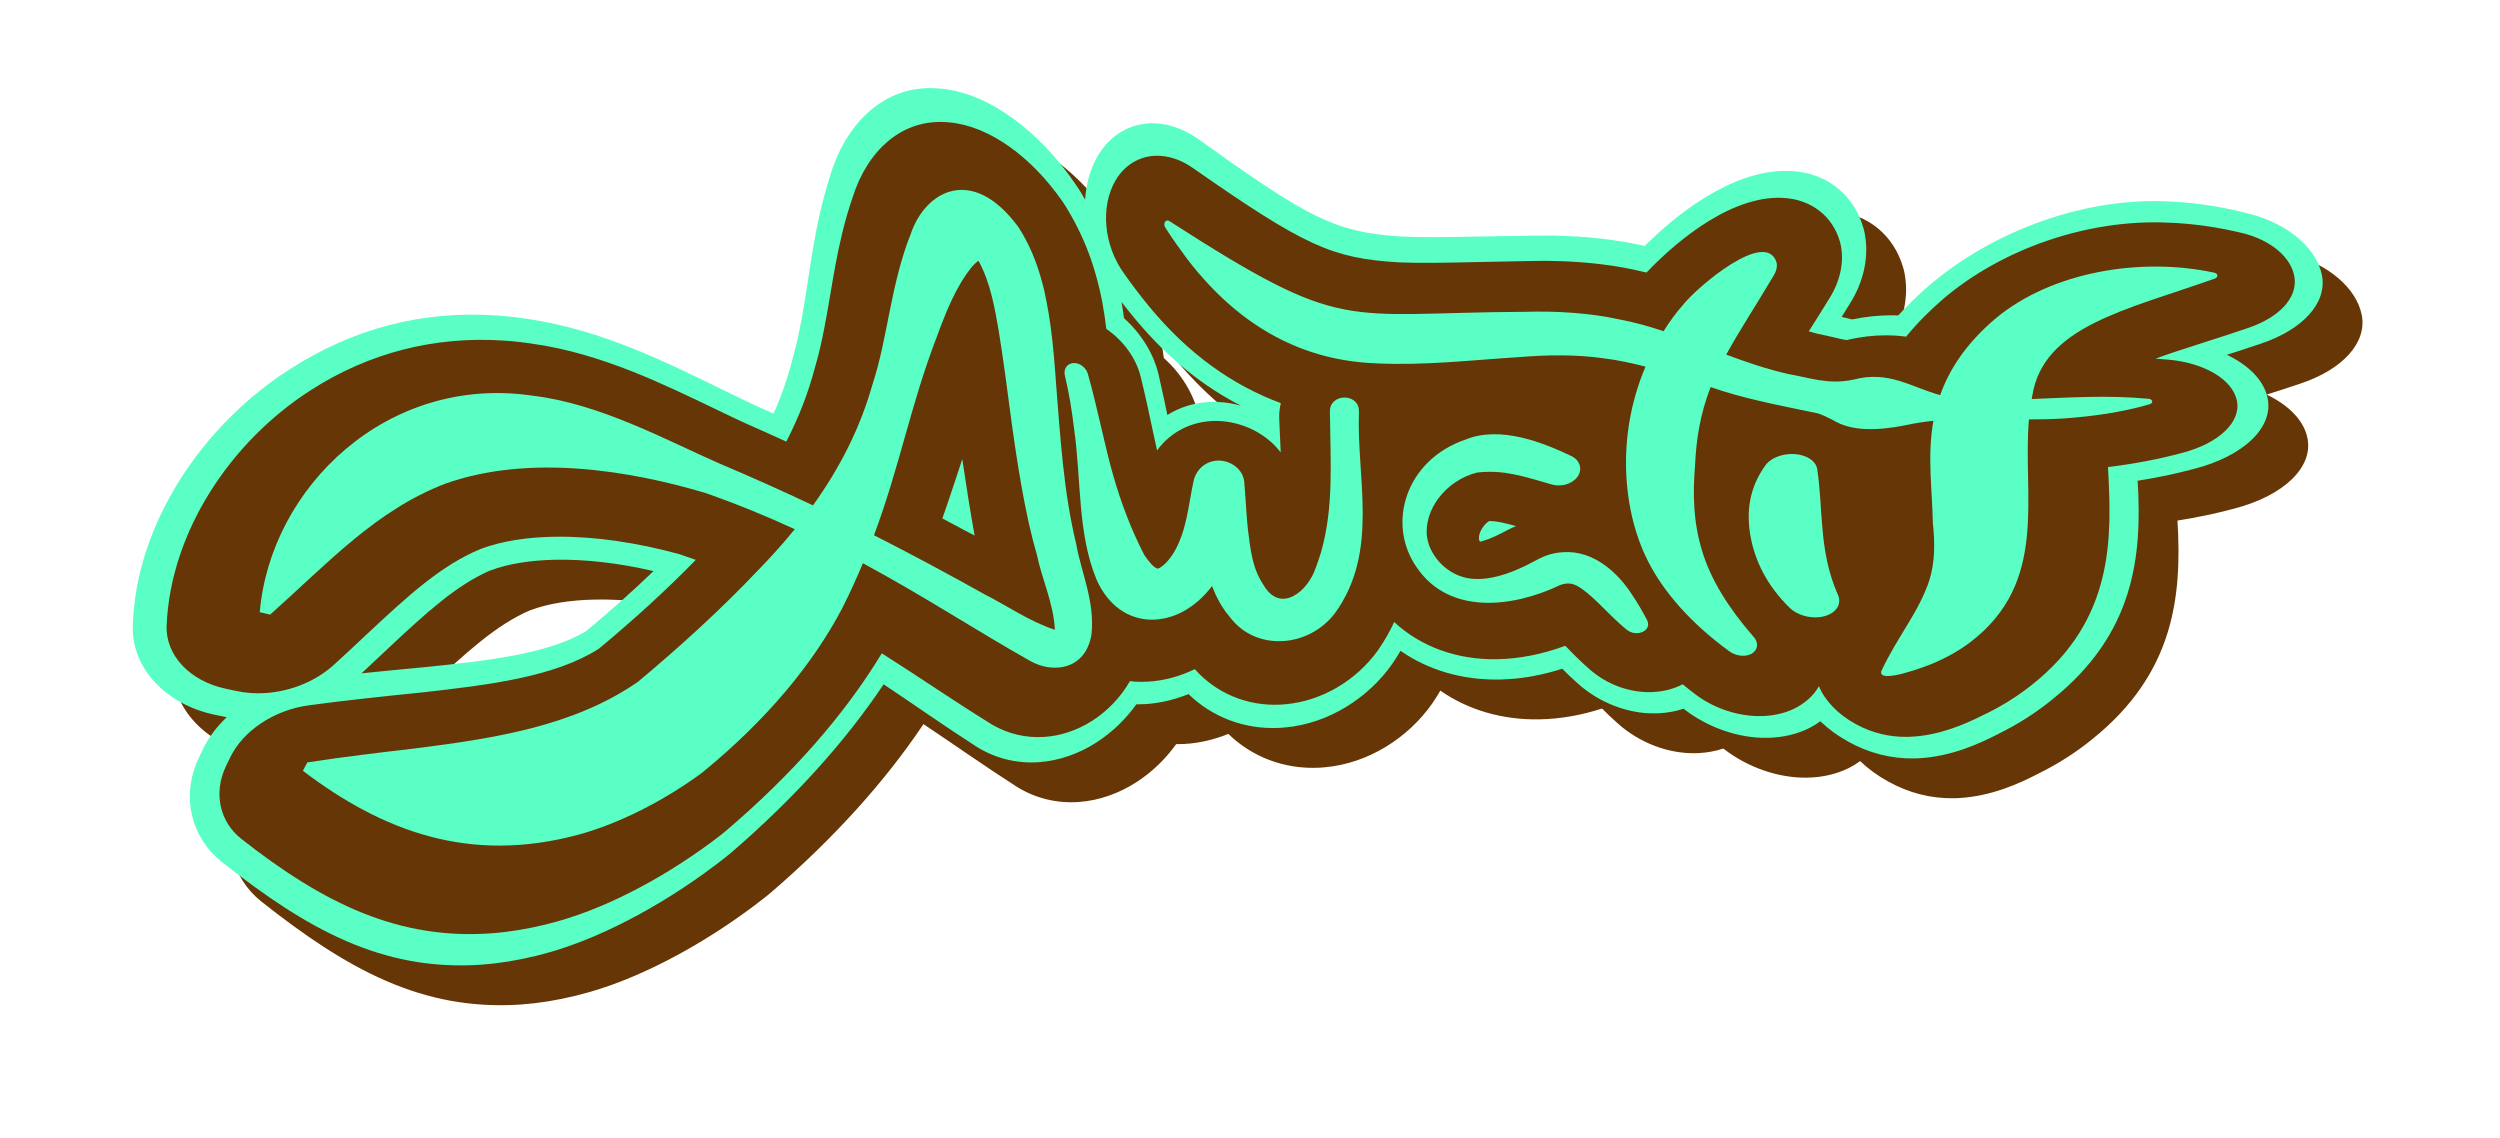 <?xml version="1.0" encoding="UTF-8"?>
<svg id="Layer_1" xmlns="http://www.w3.org/2000/svg" version="1.1" viewBox="0 0 439.43 200">
  <!-- Generator: Adobe Illustrator 29.5.1, SVG Export Plug-In . SVG Version: 2.1.0 Build 141)  -->
  <defs>
    <style>
      .st0 {
        fill: #673606;
      }

      .st1 {
        fill: #59ffc5;
      }
    </style>
  </defs>
  <g>
    <path class="st0" d="M92.61,173.77c-16.98,1.23-30.2-5.7-45.01-17.36-4.39-3.53-6.02-9.58-3.3-15.39.23-.5.47-1,.71-1.5,1.65-3.5,4.74-6.45,8.54-8.41-.03,0-.06,0-.09,0-2.05.14-4.06,0-6-.42-.6-.13-1.2-.25-1.8-.38-7.37-1.57-12.59-6.98-12.34-13.38.64-17.33,11.89-33.86,26.39-43.16,10.85-7.01,22.74-9.99,35.32-9.12,1.79.12,3.6.33,5.4.61,12.5,1.83,23.71,7.45,32.94,11.91,1.82.88,3.57,1.73,5.24,2.51,1.66.73,3.45,1.54,5.51,2.48,1.77-3.69,3.2-7.58,4.25-11.7.03-.14.06-.26.11-.4.53-1.89.98-3.87,1.43-6.32,0-.05.02-.1.03-.15,1.36-7.17,2.11-15.22,4.9-23.62,2.69-8.97,9.25-15.12,17.82-14.44.18.01.37.03.55.05,7.73.74,15.83,6.8,21.72,15.36.25.35.48.72.71,1.09,4.38,7.19,5.9,13.38,6.76,17.77.02.1.04.19.05.29.22,1.28.41,2.51.56,3.73,3.09,2.46,5.26,5.81,6.07,9.23.32,1.32.64,2.75.96,4.21.08.36.16.71.23,1.07.3,1.38.61,2.93.93,4.44,1.03-.91,2.2-1.67,3.48-2.24,1.97-.87,4.1-1.28,6.31-1.22,2.44.07,4.92.75,7.14,1.91.81.43,1.56.92,2.26,1.45-.03-.7-.07-1.41-.1-2.12-.01-.56,0-1.11.06-1.65-8.21-3.27-15.69-8.63-22.54-16.86-1.62-1.97-3.07-3.85-4.54-5.91-4.03-5.61-5.13-13.69-1.78-19.52,1.98-3.39,5.39-5.32,9.21-5.04,2.22.16,4.51,1.05,6.58,2.54,19.5,13.82,24.11,15.98,35.61,16.75,3.8.18,8.31.1,14.11-.02.86-.02,1.72-.03,2.58-.05,2.22-.04,4.6-.09,7.19-.13,1.73-.03,3.48-.02,5.21.05,5.22.2,10.02.85,14.23,1.87,4.86-4.98,14.44-13.16,24.02-13.17.31,0,.62,0,.93.02,5.75.32,9.86,3.87,11.27,8.77.07.21.13.48.19.76.72,3.63-.12,7.51-2.35,11.03-.82,1.32-1.65,2.64-2.5,3.99.76.16,1.46.33,2.11.49.12.03.24.06.35.08.52.13,1.27.31,1.78.41,2.33-.52,4.64-.78,6.87-.79.81,0,1.62.03,2.42.1,1.71-1.97,3.62-3.87,5.79-5.76,10.87-9.34,26.54-15.02,41.32-14.23,4.62.19,9.12.91,13.58,2.04,5.69,1.49,10.01,5.09,10.7,9.28.66,4.16-2.98,8.23-9.49,10.42-2.88.98-5.57,1.83-8.29,2.7-.68.22-1.32.42-1.91.61,5.18,1.36,9.05,4.24,9.81,7.76,1.01,4.52-3.61,8.93-11.27,10.91-3.65.98-7.44,1.74-11.47,2.3.81,13.45.03,27.04-14.17,38.33-2.7,2.18-5.78,4.12-9.18,5.76-3.13,1.6-7.87,3.71-13.22,3.96-.23.01-.47.02-.7.02-3.67.05-7.16-.84-10.38-2.63-2.31-1.27-4.26-2.89-5.69-4.68-.88.85-1.93,1.59-3.13,2.19-1.95.94-4.16,1.45-6.59,1.48-4.53.07-9.34-1.6-13.05-4.43-.37-.29-.75-.59-1.14-.89-1.47.61-3.08.97-4.79,1.05-.19,0-.38.02-.58.02-4.31.07-8.78-1.67-12.09-4.6-1.34-1.17-2.55-2.37-3.54-3.39-3.81,1.31-7.67,2.05-11.46,2.12-6.84.15-13.06-1.92-17.79-5.71-.6,1.14-1.28,2.27-2.03,3.38-.04.06-.09.13-.13.19-3.99,5.6-10.53,9.71-17.62,10.31-.15.01-.85.06-.85.06-6.06.29-11.61-1.99-15.52-6.07-2.6,1.15-5.32,1.82-8.05,1.97-.4.02-.8.03-1.2.03-.34,0-.68-.01-1.02-.03-1.74,2.67-4.08,5.03-6.82,6.79-2.83,1.82-6.07,2.94-9.28,3.16-3.53.24-6.99-.6-9.94-2.36-.11-.05-.19-.11-.24-.15-6.18-3.9-12.12-8.04-17.71-11.67-6.62,10.39-15.77,20.68-27.15,30.41-.36.3-.71.59-1.04.85-9.18,7.15-19.91,13.04-29.52,15.8-3.17.91-6.37,1.57-9.49,1.95-.8.1-1.59.18-2.37.24ZM73.37,119.71c-1.91,1.8-3.9,3.68-5.96,5.55-1.38,1.25-2.96,2.35-4.67,3.24,5.78-.74,12.75-1.44,18.71-2.02,11.44-1.23,22.48-2.51,29.7-7,5.13-4.26,10.07-8.7,14.59-13.2-.03-.01-.06-.02-.1-.03-7.14-1.95-14.5-3.01-21.05-2.9-4.69.08-8.84.74-12.23,2.01-6.42,2.67-12.05,7.86-18.89,14.25-.62-.43-1.25-.85-1.88-1.28.6.46,1.19.92,1.77,1.38ZM176.05,98.01c-.17-1.01-.33-2.04-.5-3.08-.26.76-.53,1.55-.82,2.38.44.23.88.47,1.32.7Z"/>
    <path class="st0" d="M173.46,28.47c.17.01.33.03.5.05,7.02.68,14.36,6.09,19.76,13.84.21.3.41.61.61.93,4.04,6.54,5.53,12.37,6.37,16.53.02.09.03.17.05.26.31,1.68.53,3.24.71,4.73,2.99,2.05,5.25,5.13,6.06,8.47.4,1.64.81,3.45,1.22,5.27.56,2.58,1.11,5.28,1.64,7.62,1.26-1.75,2.98-3.17,5.03-4.08,1.78-.79,3.72-1.15,5.68-1.1,2.18.06,4.39.64,6.42,1.69,1.89,1,3.45,2.32,4.6,3.84-.08-1.94-.16-3.93-.26-5.97-.02-.92.07-1.83.28-2.69-8.36-3.11-16.16-8.5-23.22-17.08-1.73-2.12-3.12-3.98-4.43-5.84-3.36-4.73-4.19-11.5-1.36-16.3,1.77-2.95,4.71-4.48,7.92-4.24,1.87.13,3.82.85,5.65,2.14,19.79,13.81,24.48,15.83,36.02,16.57,3.79.17,8.24.08,14.06-.05,2.89-.06,6.08-.13,9.67-.19,1.49-.03,3.21-.03,5.08.04,4.39.16,9.62.68,14.58,1.93.1.03.22.04.32.06,3.91-4.13,13.56-13.05,23.1-13.14.28,0,.56,0,.83.02,5.09.25,8.74,3.26,10.02,7.58.07.21.12.43.17.64.64,3.09-.08,6.43-2.02,9.51-1.29,2.1-2.47,3.96-3.59,5.73.49.14,1,.28,1.48.41,1.05.21,1.99.43,2.84.63.78.19,1.81.43,2.36.49,2.45-.58,4.7-.82,6.77-.83,1.29,0,2.51.08,3.66.24,1.85-2.28,4-4.46,6.45-6.58,10.42-8.91,25.51-14.09,39.48-13.47,4.42.15,8.82.78,13.24,1.85,4.95,1.23,8.62,4.28,9.11,7.85.47,3.53-2.64,6.94-8.14,8.81-2.84.97-5.55,1.84-8.15,2.67-3.39,1.08-6.05,1.96-8.16,2.73.72.06,1.46.11,2.2.17,6.29.54,11.32,3.43,12.11,7.19.8,3.78-3.18,7.52-9.6,9.2-4.08,1.1-8.41,1.93-13.06,2.5.69,12.32,1.18,26.79-13.4,38.3-2.58,2.06-5.51,3.88-8.81,5.43-3.02,1.51-7.52,3.46-12.49,3.67-.21,0-.42.01-.63.02-2.92.03-5.99-.58-9.03-2.26-3.16-1.73-5.43-4.16-6.44-6.64-.93,1.64-2.43,3.01-4.42,3.98-1.75.83-3.76,1.25-5.85,1.27-3.92.05-8.16-1.33-11.49-3.85-.75-.58-1.49-1.15-2.19-1.74,0,0,0,0-.01,0-1.59.83-3.37,1.28-5.24,1.36-.17,0-.34.01-.51.02-3.69.05-7.6-1.38-10.55-3.97-1.68-1.45-3.1-2.9-4.32-4.17,0,0,0,0,0-.01-4.04,1.49-8.1,2.3-11.99,2.36-7.04.14-13.48-2.22-18.09-6.54-.74,1.62-1.67,3.26-2.8,4.89-.04.06-.08.12-.12.18-3.75,5.17-9.77,8.86-16.33,9.4-.28.02-.57.03-.84.06-5.91.27-11.31-2.12-14.96-6.24-2.65,1.29-5.49,2.06-8.34,2.2-.37.02-.74.03-1.11.03-.66,0-1.31-.04-1.95-.12-1.59,2.77-3.88,5.22-6.7,7.01-2.59,1.64-5.47,2.6-8.34,2.79-3.23.22-6.43-.53-9.25-2.2-.04,0-.07-.03-.1-.06-6.54-4.05-12.69-8.29-19-12.29-.08-.04-.15-.1-.23-.14-6.5,10.76-15.82,21.38-27.5,31.29-.29.24-.57.48-.85.69-8.84,6.83-19.14,12.42-28.41,15.07-3.16.9-6.25,1.53-9.24,1.9-.78.1-1.55.18-2.32.24-16.55,1.27-29.73-5.17-44.31-16.62-3.66-2.92-4.93-7.95-2.64-12.74.24-.5.48-1,.72-1.49,2.28-4.78,7.8-8.37,13.75-9.19,5.99-.83,13.59-1.63,20.02-2.28,11.86-1.33,23.28-2.73,31.04-7.67,6.03-5.01,11.83-10.27,17.05-15.63-.93-.33-1.88-.66-2.82-.98-7.48-2.07-15.04-3.17-21.79-3.09-4.93.06-9.43.74-13.15,2.13-7,2.88-12.83,8.26-19.9,14.86-1.94,1.82-3.9,3.67-5.94,5.52-3.17,2.88-7.56,4.68-12.03,4.97-1.74.11-3.5,0-5.21-.38-.61-.13-1.21-.26-1.82-.39-6.25-1.34-10.59-5.86-10.35-11.15.71-16.51,11.3-32.3,25.22-41.24,10.36-6.71,21.97-9.59,33.96-8.8,1.73.11,3.46.3,5.2.57,12.12,1.72,23.1,7.17,32.13,11.49,1.82.88,3.57,1.72,5.25,2.49,2.36,1.03,4.72,2.1,7.16,3.21,2.12-4.1,3.84-8.44,5.08-13.18.02-.09.04-.16.07-.25.59-2.01,1.06-4.1,1.5-6.38,1.4-7.03,2.19-14.92,4.98-23.03,2.61-8.35,8.71-13.93,16.64-13.3M178.31,101.14c-.75-4.15-1.47-8.73-2.17-13.43-1.14,3.44-2.26,6.91-3.5,10.42,1.94,1.01,3.82,2.03,5.67,3.01M267.14,102.21c.71-.15,2-.55,4.02-1.61.56-.3,1.33-.72,2.31-1.13-2.23-.62-3.52-.89-4.71-.89-.9.55-1.93,2-1.8,3.21.03.14.1.29.18.42M171.84,22.54s0,0,0,0c-9.25-.72-16.23,6-19.02,15.68-2.79,8.75-3.48,16.99-4.82,24.33,0,.05-.02.1-.03.15-.44,2.44-.86,4.41-1.39,6.34-.05.16-.09.31-.12.47-.88,3.57-2.05,6.96-3.49,10.2-1.38-.63-2.65-1.21-3.86-1.75-1.66-.78-3.39-1.63-5.18-2.5-9.44-4.59-20.88-10.39-33.79-12.34-1.85-.3-3.72-.52-5.56-.65-13.05-.95-25.34,2.14-36.66,9.44-15.1,9.65-27.03,26.93-27.58,45.07-.24,7.54,5.91,13.85,14.35,15.64.61.13,1.22.26,1.83.38.11.02.22.05.33.07-1.81,1.71-3.28,3.68-4.28,5.82-.23.5-.46,1-.7,1.49-3.16,6.83-1.1,13.92,4.01,18.04,15.15,11.98,28.32,19.31,45.66,18.15.8-.06,1.62-.14,2.43-.23,3.2-.38,6.48-1.05,9.74-1.99,9.92-2.86,21.09-9.04,30.7-16.57.43-.33.81-.65,1.15-.94,11.07-9.54,20.06-19.54,26.76-29.56,5.16,3.44,10.6,7.28,16.32,10.96.08.06.18.12.3.18,3.15,1.91,6.86,2.82,10.67,2.55,3.52-.24,7.1-1.5,10.23-3.54,2.7-1.76,5.06-4.06,6.9-6.63.04,0,.08,0,.12,0,.42,0,.86-.01,1.29-.03,2.62-.14,5.24-.75,7.76-1.77,4.12,4.02,9.82,6.25,15.96,5.94,0,0,0,0,0,0,.04,0,.08,0,.12,0,.12-.01.24-.02.36-.03.17-.01.33-.02.5-.04,7.65-.67,14.67-5.18,18.9-11.22.01-.02.03-.04.04-.06.01-.02.02-.03.03-.05.03-.04.06-.09.09-.13.45-.67.87-1.34,1.26-2.02,4.84,3.38,10.92,5.2,17.51,5.05,3.62-.07,7.29-.73,10.92-1.9.82.83,1.74,1.72,2.76,2.62,3.71,3.33,8.77,5.33,13.62,5.23.22,0,.43-.01.65-.02,1.51-.08,2.94-.35,4.28-.8.03.02.05.04.08.06.01.01.03.03.05.04,4.17,3.22,9.58,5.12,14.63,5.02,2.71-.05,5.16-.63,7.3-1.69.71-.36,1.38-.77,1.99-1.22,1.38,1.32,3.01,2.53,4.84,3.54,3.65,2.05,7.61,3.07,11.72,2.99.26,0,.51-.01.76-.03,5.7-.3,10.66-2.56,13.99-4.29,3.52-1.73,6.69-3.78,9.5-6.07,14.31-11.49,15.79-24.95,14.97-38.42,3.43-.54,6.7-1.22,9.9-2.08,8.8-2.26,14.14-7.37,12.9-12.62-.69-3.04-3.38-5.65-7.12-7.44,1.9-.6,3.88-1.24,5.91-1.93,7.55-2.52,11.7-7.22,10.81-12.01-.93-4.82-5.92-8.95-12.3-10.72-4.56-1.21-9.15-2.01-13.89-2.25-15.2-.98-31.66,5.04-43.13,14.96-1.91,1.67-3.61,3.33-5.16,5.03-.4-.02-.8-.02-1.2-.02-2.24,0-4.56.24-6.9.73-.42-.1-.93-.23-1.23-.3-.13-.03-.26-.06-.38-.09-.08-.02-.16-.04-.24-.06.47-.74.93-1.48,1.39-2.23,2.5-3.94,3.46-8.33,2.66-12.47-.06-.27-.12-.6-.24-.97-1.57-5.49-6.09-9.56-12.49-9.96-.34-.02-.69-.03-1.04-.03-9.79-.06-19.54,7.84-24.9,13.2-4.07-.94-8.64-1.54-13.58-1.75-1.77-.08-3.57-.1-5.36-.07-2.61.03-5.02.07-7.26.11-.87.01-1.73.03-2.59.04-5.85.11-10.39.19-14.18,0-11.26-.78-15.83-2.99-35.21-16.93-2.35-1.71-4.99-2.76-7.53-2.94-4.39-.33-8.29,1.94-10.52,5.87-1.27,2.24-1.95,4.84-2.13,7.52-.23-.41-.47-.81-.72-1.23-.02-.03-.03-.05-.05-.08-.23-.38-.49-.8-.81-1.25-6.36-9.39-15.25-16.14-23.71-16.94-.19-.02-.39-.04-.59-.05h0ZM204.57,62.94c-.12-.91-.26-1.83-.42-2.77,0-.03,0-.06-.01-.08.83,1.08,1.69,2.14,2.59,3.22,5.71,6.8,11.83,11.64,18.42,15.01-1.39-.4-2.82-.63-4.23-.67-2.44-.08-4.79.37-6.95,1.34-.62.28-1.21.59-1.78.95-.12-.6-.25-1.19-.37-1.77-.08-.36-.15-.72-.23-1.09-.31-1.46-.63-2.9-.94-4.23-.84-3.59-2.98-7.15-6.08-9.92t0,0ZM93.26,107.25c3.07-1.15,6.87-1.76,11.21-1.86,5.41-.12,11.43.6,17.4,1.99-3.73,3.6-7.72,7.13-11.84,10.55-6.64,4.02-17.3,5.2-28.39,6.34-3.5.33-7.33.69-11.09,1.08,1.57-1.45,3.1-2.9,4.58-4.29.02-.02.05-.05.07-.07,6.6-6.17,12.04-11.2,18.05-13.75t0,0Z"/>
    <path class="st0" d="M245.86,79.21c-.06-3.16-5.09-3.09-5.1.07.09,9.11.71,16.71-1.55,24.77-.19.6-.71,2.21-.96,2.8-1.34,4.06-6.18,8.15-9.19,2.93-1.95-2.94-2.26-6.13-2.71-9.71-.29-2.68-.39-5.35-.64-8.32-.1-1.29-.92-2.54-2.29-3.25-3.02-1.51-6.1.27-6.65,3.18-.88,4.09-1.16,8.54-3.4,12.37-.85,1.39-1.85,2.51-2.84,2.91-.73-.16-1.53-1.15-2.4-2.41-2.18-4.21-4.03-8.94-5.52-14.2-1.35-4.68-2.77-11.93-4.39-17.61-.3-1.11-1.4-1.97-2.51-1.93-1.13.06-1.82,1.05-1.53,2.22.75,3.15,1.24,6.19,1.59,9.16,1.32,9.12.57,18.45,3.98,26.71,4.16,9.32,14.34,9.03,20.29,1.11.74,1.93,1.72,3.79,3.09,5.39,4.49,6.08,13.72,5.56,18.46-.54,7.93-10.87,3.8-23.72,4.28-35.62Z"/>
    <path class="st0" d="M192.54,73.17c-.38-4.73-.73-9.4-2-15.14-.76-3.11-1.96-7.22-4.61-11.22-8.09-10.9-16.31-6.21-18.84,1.3-3.53,8.84-4.05,18.28-6.69,26.33-2.12,7.51-5.57,14.53-10.5,21.39-5.14-2.42-10.59-4.89-16.38-7.33-9.23-4.03-20.93-10.5-32.77-11.93-25.61-3.86-46.21,16.08-48.09,38.03.61.14,1.22.28,1.83.43,10.18-9.08,18.66-18.4,30.88-23.05,14.78-5.2,32.38-2.27,45.59,1.66,5.65,1.98,10.87,4.13,15.74,6.38-1.95,2.41-4.09,4.78-6.38,7.14-6.5,6.87-13.76,13.48-21.16,19.66-11.3,7.84-25.22,9.96-39.28,11.74-5.4.63-13.12,1.55-18.86,2.45-.26.49-.52.99-.78,1.48,14.01,10.6,29.25,16.41,48.48,11.21,7.11-1.95,14.93-5.9,21.69-10.88,11.66-9.52,19.73-19.51,24.7-29.05,1.33-2.66,2.52-5.24,3.56-7.77,10.75,5.78,19.85,11.8,29.51,17.23,4.01,2.22,9.64,1.46,10.67-4.7.63-5.84-1.82-10.93-2.68-15.89-2.24-9.24-2.79-18.67-3.64-29.46ZM180,111.43c-6.08-3.38-12.43-6.83-19.38-10.35,4.48-11.93,6.5-23.09,10.99-34.73,1.57-4.26,3.4-9.04,6.31-12.55.39-.41.74-.75,1.07-.97,2.12,3.82,2.9,8.55,3.55,12.27.72,4.48,1.5,10.13,1.99,14.02,1.14,8.67,2.68,18.5,4.7,25.26.89,4.41,2.96,8.61,3.19,13.32-4.4-1.43-8.27-4.16-12.43-6.27Z"/>
    <path class="st0" d="M293.76,111.37c-2.28-3.52-6.55-7.7-12.02-7.31-2.19.12-3.69.83-5.23,1.68-2.98,1.6-6.52,3.05-9.84,3.03-4.74.07-8.31-3.78-8.83-7.33-.65-4.74,3.25-10,8.8-11.38,4.64-.53,8.08.64,13.17,2.11,1.57.44,3.43-.06,4.38-1.25,1.06-1.33.59-3.03-1.06-3.79-4.69-2.23-12.3-5.38-18.47-2.89-10.68,3.62-13.98,14.93-8.62,22.52,5.66,8.31,16.73,7.13,25.22,3.06,1.54-.52,2.44-.25,3.81.69,2.59,1.87,4.92,4.77,7.79,7.12,1.81,1.52,4.64.2,3.63-1.67-.82-1.55-1.69-3.08-2.74-4.61Z"/>
    <path class="st0" d="M396.22,56.01c.71-.24.7-.93-.01-1.08-12.67-2.74-28.42-.31-38.48,8.08-5.16,4.38-8.11,8.95-9.7,13.44-5.08-1.38-9.03-4.38-15.25-2.72-4.43.94-7.72-.35-11.35-.97-3.89-.87-7.49-2.11-11.01-3.43,2.38-4.33,5.1-8.43,8.3-13.82.49-.78.73-1.62.54-2.42-1.93-5.87-13.85,4.3-16.33,7.38-1.28,1.44-2.46,3.05-3.52,4.75-2.48-.83-5.01-1.56-7.66-2.05-5.1-1.15-11.17-1.53-16.65-1.36-32.56.15-31.5,4.02-62.55-15.94-.65-.44-1.16.45-.73,1.12,1.24,1.94,2.53,3.75,3.81,5.47,9.51,12.45,20.84,17.91,33.12,18.4,8.57.43,16.68-.55,25.42-1.1,4.72-.39,9.94-.47,14.67.22,2.56.31,5.01.84,7.4,1.47-5.37,12.58-3.82,25.85.4,34.12,2.76,5.53,7.73,11.13,14.36,15.93,1.04.74,2.52,1,3.61.54,1.35-.57,1.63-1.96.63-3.09-4.45-5.12-7.52-10.04-9.04-15.06-1.57-5.1-1.68-9.94-1.25-15.2.2-4.45.89-8.91,2.73-13.65,0,0,0,0,.01,0,5.62,2,12.25,3.25,18.84,4.62.9.29,1.73.73,2.6,1.15,3.29,2.06,7.88,1.89,12.64.97,1.69-.38,3.38-.64,5.07-.81-1.12,6.19-.19,12.23-.1,17.96.37,3.39.41,6.82-.63,10.13-1.92,5.71-5.58,9.79-8.44,15.94-.52,2.29,7.68-.81,8.9-1.31,2.44-1.01,4.69-2.26,6.64-3.72,14.05-10.62,9.25-25.75,10.42-39.25,2.03,0,4.1-.03,6.23-.17,4.89-.36,9.97-1.04,14.88-2.46.87-.22.69-.96-.16-1-7.1-.66-13.91-.21-20.47.05.04-.18.06-.36.1-.53,1.93-12.25,16.39-15.07,32.03-20.62Z"/>
    <path class="st0" d="M330.07,111.59c-3.39-7.64-2.57-14.76-3.65-22.15-.18-1.03-1.09-1.94-2.59-2.38-2.36-.7-5.28.07-6.49,1.69-2.9,4-3.39,8.19-2.67,12.4.76,4.27,2.8,8.69,6.94,12.72,1.17,1.12,3.15,1.8,5.09,1.62,2.59-.25,4.11-1.95,3.43-3.75,0,0-.05-.14-.05-.14Z"/>
  </g>
  <g>
    <g>
      <path class="st0" d="M85.61,166.77c-16.98,1.23-30.2-5.7-45.01-17.36-4.39-3.53-6.02-9.58-3.3-15.39.23-.5.47-1,.71-1.5,1.65-3.5,4.74-6.45,8.54-8.41-.03,0-.06,0-.09,0-2.05.14-4.06,0-6-.42-.6-.13-1.2-.25-1.8-.38-7.37-1.57-12.59-6.98-12.34-13.38.64-17.33,11.89-33.86,26.39-43.16,10.85-7.01,22.74-9.99,35.32-9.12,1.79.12,3.6.33,5.4.61,12.5,1.83,23.71,7.45,32.94,11.91,1.82.88,3.57,1.73,5.24,2.51,1.66.73,3.45,1.54,5.51,2.48,1.77-3.69,3.2-7.58,4.25-11.7.03-.14.06-.26.11-.4.53-1.89.98-3.87,1.43-6.32,0-.05.02-.1.03-.15,1.36-7.17,2.11-15.22,4.9-23.62,2.69-8.97,9.25-15.12,17.82-14.44.18.01.37.03.55.05,7.73.74,15.83,6.8,21.72,15.36.25.35.48.72.71,1.09,4.38,7.19,5.9,13.38,6.76,17.77.02.1.04.19.05.29.22,1.28.41,2.51.56,3.73,3.09,2.46,5.26,5.81,6.07,9.23.32,1.32.64,2.75.96,4.21.08.36.16.71.23,1.07.3,1.38.61,2.93.93,4.44,1.03-.91,2.2-1.67,3.48-2.24,1.97-.87,4.1-1.28,6.31-1.22,2.44.07,4.92.75,7.14,1.91.81.43,1.56.92,2.26,1.45-.03-.7-.07-1.41-.1-2.12-.01-.56,0-1.11.06-1.65-8.21-3.27-15.69-8.63-22.54-16.86-1.62-1.97-3.07-3.85-4.54-5.91-4.03-5.61-5.13-13.69-1.78-19.52,1.98-3.39,5.39-5.32,9.21-5.04,2.22.16,4.51,1.05,6.58,2.54,19.5,13.82,24.11,15.98,35.61,16.75,3.8.18,8.31.1,14.11-.02.86-.02,1.72-.03,2.58-.05,2.22-.04,4.6-.09,7.19-.13,1.73-.03,3.48-.02,5.21.05,5.22.2,10.02.85,14.23,1.87,4.86-4.98,14.44-13.16,24.02-13.17.31,0,.62,0,.93.02,5.75.32,9.86,3.87,11.27,8.77.07.21.13.48.19.76.72,3.63-.12,7.51-2.35,11.03-.82,1.32-1.65,2.64-2.5,3.99.76.16,1.46.33,2.11.49.12.03.24.06.35.08.52.13,1.27.31,1.78.41,2.33-.52,4.64-.78,6.87-.79.81,0,1.62.03,2.42.1,1.71-1.97,3.62-3.87,5.79-5.76,10.87-9.34,26.54-15.02,41.32-14.23,4.62.19,9.12.91,13.58,2.04,5.69,1.49,10.01,5.09,10.7,9.28.66,4.16-2.98,8.23-9.49,10.42-2.88.98-5.57,1.83-8.29,2.7-.68.22-1.32.42-1.91.61,5.18,1.36,9.05,4.24,9.81,7.76,1.01,4.52-3.61,8.93-11.27,10.91-3.65.98-7.44,1.74-11.47,2.3.81,13.45.03,27.04-14.17,38.33-2.7,2.18-5.78,4.12-9.18,5.76-3.13,1.6-7.87,3.71-13.22,3.96-.23.01-.47.02-.7.02-3.67.05-7.16-.84-10.38-2.63-2.31-1.27-4.26-2.89-5.69-4.68-.88.85-1.93,1.59-3.13,2.19-1.95.94-4.16,1.45-6.59,1.48-4.53.07-9.34-1.6-13.05-4.43-.37-.29-.75-.59-1.14-.89-1.47.61-3.08.97-4.79,1.05-.19,0-.38.02-.58.02-4.31.07-8.78-1.67-12.09-4.6-1.34-1.17-2.55-2.37-3.54-3.39-3.81,1.31-7.67,2.05-11.46,2.12-6.84.15-13.06-1.92-17.79-5.71-.6,1.14-1.28,2.27-2.03,3.38-.04.06-.09.13-.13.19-3.99,5.6-10.53,9.71-17.62,10.31-.15.01-.85.06-.85.06-6.06.29-11.61-1.99-15.52-6.07-2.6,1.15-5.32,1.82-8.05,1.97-.4.02-.8.03-1.2.03-.34,0-.68-.01-1.02-.03-1.74,2.67-4.08,5.03-6.82,6.79-2.83,1.82-6.07,2.94-9.28,3.16-3.53.24-6.99-.6-9.94-2.36-.11-.05-.19-.11-.24-.15-6.18-3.9-12.12-8.04-17.71-11.67-6.62,10.39-15.77,20.68-27.15,30.41-.36.3-.71.59-1.04.85-9.18,7.15-19.91,13.04-29.52,15.8-3.17.91-6.37,1.57-9.49,1.95-.8.1-1.59.18-2.37.24ZM66.37,112.71c-1.91,1.8-3.9,3.68-5.96,5.55-1.38,1.25-2.96,2.35-4.67,3.24,5.78-.74,12.75-1.44,18.71-2.02,11.44-1.23,22.48-2.51,29.7-7,5.13-4.26,10.07-8.7,14.59-13.2-.03-.01-.06-.02-.1-.03-7.14-1.95-14.5-3.01-21.05-2.9-4.69.08-8.84.74-12.23,2.01-6.42,2.67-12.05,7.86-18.89,14.25-.62-.43-1.25-.85-1.88-1.28.6.46,1.19.92,1.77,1.38ZM169.05,91.01c-.17-1.01-.33-2.04-.5-3.08-.26.76-.53,1.55-.82,2.38.44.23.88.47,1.32.7Z"/>
      <path class="st1" d="M166.46,21.47c.17.01.33.03.5.05,7.02.68,14.36,6.09,19.76,13.84.21.3.41.61.61.93,4.04,6.54,5.53,12.37,6.37,16.53.02.09.03.17.05.26.31,1.68.53,3.24.71,4.73,2.99,2.05,5.25,5.13,6.06,8.47.4,1.64.81,3.45,1.22,5.27.56,2.58,1.11,5.28,1.64,7.62,1.26-1.75,2.98-3.17,5.03-4.08,1.78-.79,3.72-1.15,5.68-1.1,2.18.06,4.39.64,6.42,1.69,1.89,1,3.45,2.32,4.6,3.84-.08-1.94-.16-3.93-.26-5.97-.02-.92.07-1.83.28-2.69-8.36-3.11-16.16-8.5-23.22-17.08-1.73-2.12-3.12-3.98-4.43-5.84-3.36-4.73-4.19-11.5-1.36-16.3,1.77-2.95,4.71-4.48,7.92-4.24,1.87.13,3.82.85,5.65,2.14,19.79,13.81,24.48,15.83,36.02,16.57,3.79.17,8.24.08,14.06-.05,2.89-.06,6.08-.13,9.67-.19,1.49-.03,3.21-.03,5.08.04,4.39.16,9.62.68,14.58,1.93.1.03.22.04.32.06,3.91-4.13,13.56-13.05,23.1-13.14.28,0,.56,0,.83.02,5.09.25,8.74,3.26,10.02,7.58.07.21.12.43.17.64.64,3.09-.08,6.43-2.02,9.51-1.29,2.1-2.47,3.96-3.59,5.73.49.14,1,.28,1.48.41,1.05.21,1.99.43,2.84.63.78.19,1.81.43,2.36.49,2.45-.58,4.7-.82,6.77-.83,1.29,0,2.51.08,3.66.24,1.85-2.28,4-4.46,6.45-6.58,10.42-8.91,25.51-14.09,39.48-13.47,4.42.15,8.82.78,13.24,1.85,4.95,1.23,8.62,4.28,9.11,7.85.47,3.53-2.64,6.94-8.14,8.81-2.84.97-5.55,1.84-8.15,2.67-3.39,1.08-6.05,1.96-8.16,2.73.72.06,1.46.11,2.2.17,6.29.54,11.32,3.43,12.11,7.19.8,3.78-3.18,7.52-9.6,9.2-4.08,1.1-8.41,1.93-13.06,2.5.69,12.32,1.18,26.79-13.4,38.3-2.58,2.06-5.51,3.88-8.81,5.43-3.02,1.51-7.52,3.46-12.49,3.67-.21,0-.42.01-.63.02-2.92.03-5.99-.58-9.03-2.26-3.16-1.73-5.43-4.16-6.44-6.64-.93,1.64-2.43,3.01-4.42,3.98-1.75.83-3.76,1.25-5.85,1.27-3.92.05-8.16-1.33-11.49-3.85-.75-.58-1.49-1.15-2.19-1.74,0,0,0,0-.01,0-1.59.83-3.37,1.28-5.24,1.36-.17,0-.34.01-.51.02-3.69.05-7.6-1.38-10.55-3.97-1.68-1.45-3.1-2.9-4.32-4.17,0,0,0,0,0-.01-4.04,1.49-8.1,2.3-11.99,2.36-7.04.14-13.48-2.22-18.09-6.54-.74,1.62-1.67,3.26-2.8,4.89-.04.06-.08.12-.12.18-3.75,5.17-9.77,8.86-16.33,9.4-.28.02-.57.03-.84.06-5.91.27-11.31-2.12-14.96-6.24-2.65,1.29-5.49,2.06-8.34,2.2-.37.02-.74.03-1.11.03-.66,0-1.31-.04-1.95-.12-1.59,2.77-3.88,5.22-6.7,7.01-2.59,1.64-5.47,2.6-8.34,2.79-3.23.22-6.43-.53-9.25-2.2-.04,0-.07-.03-.1-.06-6.54-4.05-12.69-8.29-19-12.29-.08-.04-.15-.1-.23-.14-6.5,10.76-15.82,21.38-27.5,31.29-.29.24-.57.48-.85.69-8.84,6.83-19.14,12.42-28.41,15.07-3.16.9-6.25,1.53-9.24,1.9-.78.1-1.55.18-2.32.24-16.55,1.27-29.73-5.17-44.31-16.62-3.66-2.92-4.93-7.95-2.64-12.74.24-.5.48-1,.72-1.49,2.28-4.78,7.8-8.37,13.75-9.19,5.99-.83,13.59-1.63,20.02-2.28,11.86-1.33,23.28-2.73,31.04-7.67,6.03-5.01,11.83-10.27,17.05-15.63-.93-.33-1.88-.66-2.82-.98-7.48-2.07-15.04-3.17-21.79-3.09-4.93.06-9.43.74-13.15,2.13-7,2.88-12.83,8.26-19.9,14.86-1.94,1.82-3.9,3.67-5.94,5.52-3.17,2.88-7.56,4.68-12.03,4.97-1.74.11-3.5,0-5.21-.38-.61-.13-1.21-.26-1.82-.39-6.25-1.34-10.59-5.86-10.35-11.15.71-16.51,11.3-32.3,25.22-41.24,10.36-6.71,21.97-9.59,33.96-8.8,1.73.11,3.46.3,5.2.57,12.12,1.72,23.1,7.17,32.13,11.49,1.82.88,3.57,1.72,5.25,2.49,2.36,1.03,4.72,2.1,7.16,3.21,2.12-4.1,3.84-8.44,5.08-13.18.02-.09.04-.16.07-.25.59-2.01,1.06-4.1,1.5-6.38,1.4-7.03,2.19-14.92,4.98-23.03,2.61-8.35,8.71-13.93,16.64-13.3M171.31,94.14c-.75-4.15-1.47-8.73-2.17-13.43-1.14,3.44-2.26,6.91-3.5,10.42,1.94,1.01,3.82,2.03,5.67,3.01M260.14,95.21c.71-.15,2-.55,4.02-1.61.56-.3,1.33-.72,2.31-1.13-2.23-.62-3.52-.89-4.71-.89-.9.55-1.93,2-1.8,3.21.03.14.1.29.18.42M164.84,15.54s0,0,0,0c-9.25-.72-16.23,6-19.02,15.68-2.79,8.75-3.48,16.99-4.82,24.33,0,.05-.02.1-.03.15-.44,2.44-.86,4.41-1.39,6.34-.05.16-.09.31-.12.47-.88,3.57-2.05,6.96-3.49,10.2-1.38-.63-2.65-1.21-3.86-1.75-1.66-.78-3.39-1.63-5.18-2.5-9.44-4.59-20.88-10.39-33.79-12.34-1.85-.3-3.72-.52-5.56-.65-13.05-.95-25.34,2.14-36.66,9.44-15.1,9.65-27.03,26.93-27.58,45.07-.24,7.54,5.91,13.85,14.35,15.64.61.13,1.22.26,1.83.38.11.02.22.05.33.07-1.81,1.71-3.28,3.68-4.28,5.82-.23.5-.46,1-.7,1.49-3.16,6.83-1.1,13.92,4.01,18.04,15.15,11.98,28.32,19.31,45.66,18.15.8-.06,1.62-.14,2.43-.23,3.2-.38,6.48-1.05,9.74-1.99,9.92-2.86,21.09-9.04,30.7-16.57.43-.33.81-.65,1.15-.94,11.07-9.54,20.06-19.54,26.76-29.56,5.16,3.44,10.6,7.28,16.32,10.96.08.06.18.12.3.18,3.15,1.91,6.86,2.82,10.67,2.55,3.52-.24,7.1-1.5,10.23-3.54,2.7-1.76,5.06-4.06,6.9-6.63.04,0,.08,0,.12,0,.42,0,.86-.01,1.29-.03,2.62-.14,5.24-.75,7.76-1.77,4.12,4.02,9.82,6.25,15.96,5.94,0,0,0,0,0,0,.04,0,.08,0,.12,0,.12-.01.24-.02.36-.03.17-.01.33-.02.5-.04,7.65-.67,14.67-5.18,18.9-11.22.01-.02.03-.04.04-.06.01-.02.02-.03.03-.05.03-.04.06-.09.09-.13.45-.67.87-1.34,1.26-2.02,4.84,3.38,10.92,5.2,17.51,5.05,3.62-.07,7.29-.73,10.92-1.9.82.83,1.74,1.72,2.76,2.62,3.71,3.33,8.77,5.33,13.62,5.23.22,0,.43-.01.65-.02,1.51-.08,2.94-.35,4.28-.8.03.02.05.04.08.06.01.01.03.03.05.04,4.17,3.22,9.58,5.12,14.63,5.02,2.71-.05,5.16-.63,7.3-1.69.71-.36,1.38-.77,1.99-1.22,1.38,1.32,3.01,2.53,4.84,3.54,3.65,2.05,7.61,3.07,11.72,2.99.26,0,.51-.01.76-.03,5.7-.3,10.66-2.56,13.99-4.29,3.52-1.73,6.69-3.78,9.5-6.07,14.31-11.49,15.79-24.95,14.97-38.42,3.43-.54,6.7-1.22,9.9-2.08,8.8-2.26,14.14-7.37,12.9-12.62-.69-3.04-3.38-5.65-7.12-7.44,1.9-.6,3.88-1.24,5.91-1.93,7.55-2.52,11.7-7.22,10.81-12.01-.93-4.82-5.92-8.95-12.3-10.72-4.56-1.21-9.15-2.01-13.89-2.25-15.2-.98-31.66,5.04-43.13,14.96-1.91,1.67-3.61,3.33-5.16,5.03-.4-.02-.8-.02-1.2-.02-2.24,0-4.56.24-6.9.73-.42-.1-.93-.23-1.23-.3-.13-.03-.26-.06-.38-.09-.08-.02-.16-.04-.24-.06.47-.74.93-1.48,1.39-2.23,2.5-3.94,3.46-8.33,2.66-12.47-.06-.27-.12-.6-.24-.97-1.57-5.49-6.09-9.56-12.49-9.96-.34-.02-.69-.03-1.04-.03-9.79-.06-19.54,7.84-24.9,13.2-4.07-.94-8.64-1.54-13.58-1.75-1.77-.08-3.57-.1-5.36-.07-2.61.03-5.02.07-7.26.11-.87.01-1.73.03-2.59.04-5.85.11-10.39.19-14.18,0-11.26-.78-15.83-2.99-35.21-16.93-2.35-1.71-4.99-2.76-7.53-2.94-4.39-.33-8.29,1.94-10.52,5.87-1.27,2.24-1.95,4.84-2.13,7.52-.23-.41-.47-.81-.72-1.23-.02-.03-.03-.05-.05-.08-.23-.38-.49-.8-.81-1.25-6.36-9.39-15.25-16.14-23.71-16.94-.19-.02-.39-.04-.59-.05h0ZM197.57,55.94c-.12-.91-.26-1.83-.42-2.77,0-.03,0-.06-.01-.08.83,1.08,1.69,2.14,2.59,3.22,5.71,6.8,11.83,11.64,18.42,15.01-1.39-.4-2.82-.63-4.23-.67-2.44-.08-4.79.37-6.95,1.34-.62.28-1.21.59-1.78.95-.12-.6-.25-1.19-.37-1.77-.08-.36-.15-.72-.23-1.09-.31-1.46-.63-2.9-.94-4.23-.84-3.59-2.98-7.15-6.08-9.92t0,0ZM86.26,100.25c3.07-1.15,6.87-1.76,11.21-1.86,5.41-.12,11.43.6,17.4,1.99-3.73,3.6-7.72,7.13-11.84,10.55-6.64,4.02-17.3,5.2-28.39,6.34-3.5.33-7.33.69-11.09,1.08,1.57-1.45,3.1-2.9,4.58-4.29.02-.02.05-.05.07-.07,6.6-6.17,12.04-11.2,18.05-13.75t0,0Z"/>
    </g>
    <g>
      <path class="st1" d="M238.86,72.21c-.06-3.16-5.09-3.09-5.1.07.09,9.11.71,16.71-1.55,24.77-.19.6-.71,2.21-.96,2.8-1.34,4.06-6.18,8.15-9.19,2.93-1.95-2.94-2.26-6.13-2.71-9.71-.29-2.68-.39-5.35-.64-8.32-.1-1.29-.92-2.54-2.29-3.25-3.02-1.51-6.1.27-6.65,3.18-.88,4.09-1.16,8.54-3.4,12.37-.85,1.39-1.85,2.51-2.84,2.91-.73-.16-1.53-1.15-2.4-2.41-2.18-4.21-4.03-8.94-5.52-14.2-1.35-4.68-2.77-11.93-4.39-17.61-.3-1.11-1.4-1.97-2.51-1.93-1.13.06-1.82,1.05-1.53,2.22.75,3.15,1.24,6.19,1.59,9.16,1.32,9.12.57,18.45,3.98,26.71,4.16,9.32,14.34,9.03,20.29,1.11.74,1.93,1.72,3.79,3.09,5.39,4.49,6.08,13.72,5.56,18.46-.54,7.93-10.87,3.8-23.72,4.28-35.62Z"/>
      <path class="st1" d="M185.54,66.17c-.38-4.73-.73-9.4-2-15.14-.76-3.11-1.96-7.22-4.61-11.22-8.09-10.9-16.31-6.21-18.84,1.3-3.53,8.84-4.05,18.28-6.69,26.33-2.12,7.51-5.57,14.53-10.5,21.39-5.14-2.42-10.59-4.89-16.38-7.33-9.23-4.03-20.93-10.5-32.77-11.93-25.61-3.86-46.21,16.08-48.09,38.03.61.14,1.22.28,1.83.43,10.18-9.08,18.66-18.4,30.88-23.05,14.78-5.2,32.38-2.27,45.59,1.66,5.65,1.98,10.87,4.13,15.74,6.38-1.95,2.41-4.09,4.78-6.38,7.14-6.5,6.87-13.76,13.48-21.16,19.66-11.3,7.84-25.22,9.96-39.28,11.74-5.4.63-13.12,1.55-18.86,2.45-.26.49-.52.99-.78,1.48,14.01,10.6,29.25,16.41,48.48,11.21,7.11-1.95,14.93-5.9,21.69-10.88,11.66-9.52,19.73-19.51,24.7-29.05,1.33-2.66,2.52-5.24,3.56-7.77,10.75,5.78,19.85,11.8,29.51,17.23,4.01,2.22,9.64,1.46,10.67-4.7.63-5.84-1.82-10.93-2.68-15.89-2.24-9.24-2.79-18.67-3.64-29.46ZM173,104.43c-6.08-3.38-12.43-6.83-19.38-10.35,4.48-11.93,6.5-23.09,10.99-34.73,1.57-4.26,3.4-9.04,6.31-12.55.39-.41.74-.75,1.07-.97,2.12,3.82,2.9,8.55,3.55,12.27.72,4.48,1.5,10.13,1.99,14.02,1.14,8.67,2.68,18.5,4.7,25.26.89,4.41,2.96,8.61,3.19,13.32-4.4-1.43-8.27-4.16-12.43-6.27Z"/>
      <path class="st1" d="M286.76,104.37c-2.28-3.52-6.55-7.7-12.02-7.31-2.19.12-3.69.83-5.23,1.68-2.98,1.6-6.52,3.05-9.84,3.03-4.74.07-8.31-3.78-8.83-7.33-.65-4.74,3.25-10,8.8-11.38,4.64-.53,8.08.64,13.17,2.11,1.57.44,3.43-.06,4.38-1.25,1.06-1.33.59-3.03-1.06-3.79-4.69-2.23-12.3-5.38-18.47-2.89-10.68,3.62-13.98,14.93-8.62,22.52,5.66,8.31,16.73,7.13,25.22,3.06,1.54-.52,2.44-.25,3.81.69,2.59,1.87,4.92,4.77,7.79,7.12,1.81,1.52,4.64.2,3.63-1.67-.82-1.55-1.69-3.08-2.74-4.61Z"/>
      <path class="st1" d="M389.22,49.01c.71-.24.7-.93-.01-1.08-12.67-2.74-28.42-.31-38.48,8.08-5.16,4.38-8.11,8.95-9.7,13.44-5.08-1.38-9.03-4.38-15.25-2.72-4.43.94-7.72-.35-11.35-.97-3.89-.87-7.49-2.11-11.01-3.43,2.38-4.33,5.1-8.43,8.3-13.82.49-.78.73-1.62.54-2.42-1.93-5.87-13.85,4.3-16.33,7.38-1.28,1.44-2.46,3.05-3.52,4.75-2.48-.83-5.01-1.56-7.66-2.05-5.1-1.15-11.17-1.53-16.65-1.36-32.56.15-31.5,4.02-62.55-15.94-.65-.44-1.16.45-.73,1.12,1.24,1.94,2.53,3.75,3.81,5.47,9.51,12.45,20.84,17.91,33.12,18.4,8.57.43,16.68-.55,25.42-1.1,4.72-.39,9.94-.47,14.67.22,2.56.31,5.01.84,7.4,1.47-5.37,12.58-3.82,25.85.4,34.12,2.76,5.53,7.73,11.13,14.36,15.93,1.04.74,2.52,1,3.61.54,1.35-.57,1.63-1.96.63-3.09-4.45-5.12-7.52-10.04-9.04-15.06-1.57-5.1-1.68-9.94-1.25-15.2.2-4.45.89-8.91,2.73-13.65,0,0,0,0,.01,0,5.62,2,12.25,3.25,18.84,4.62.9.29,1.73.73,2.6,1.15,3.29,2.06,7.88,1.89,12.64.97,1.69-.38,3.38-.64,5.07-.81-1.12,6.19-.19,12.23-.1,17.96.37,3.39.41,6.82-.63,10.13-1.92,5.71-5.58,9.79-8.44,15.94-.52,2.29,7.68-.81,8.9-1.31,2.44-1.01,4.69-2.26,6.64-3.72,14.05-10.62,9.25-25.75,10.42-39.25,2.03,0,4.1-.03,6.23-.17,4.89-.36,9.97-1.04,14.88-2.46.87-.22.69-.96-.16-1-7.1-.66-13.91-.21-20.47.05.04-.18.06-.36.1-.53,1.93-12.25,16.39-15.07,32.03-20.62Z"/>
      <path class="st1" d="M323.07,104.59c-3.39-7.64-2.57-14.76-3.65-22.15-.18-1.03-1.09-1.94-2.59-2.38-2.36-.7-5.28.07-6.49,1.69-2.9,4-3.39,8.19-2.67,12.4.76,4.27,2.8,8.69,6.94,12.72,1.17,1.12,3.15,1.8,5.09,1.62,2.59-.25,4.11-1.95,3.43-3.75,0,0-.05-.14-.05-.14Z"/>
    </g>
  </g>
</svg>